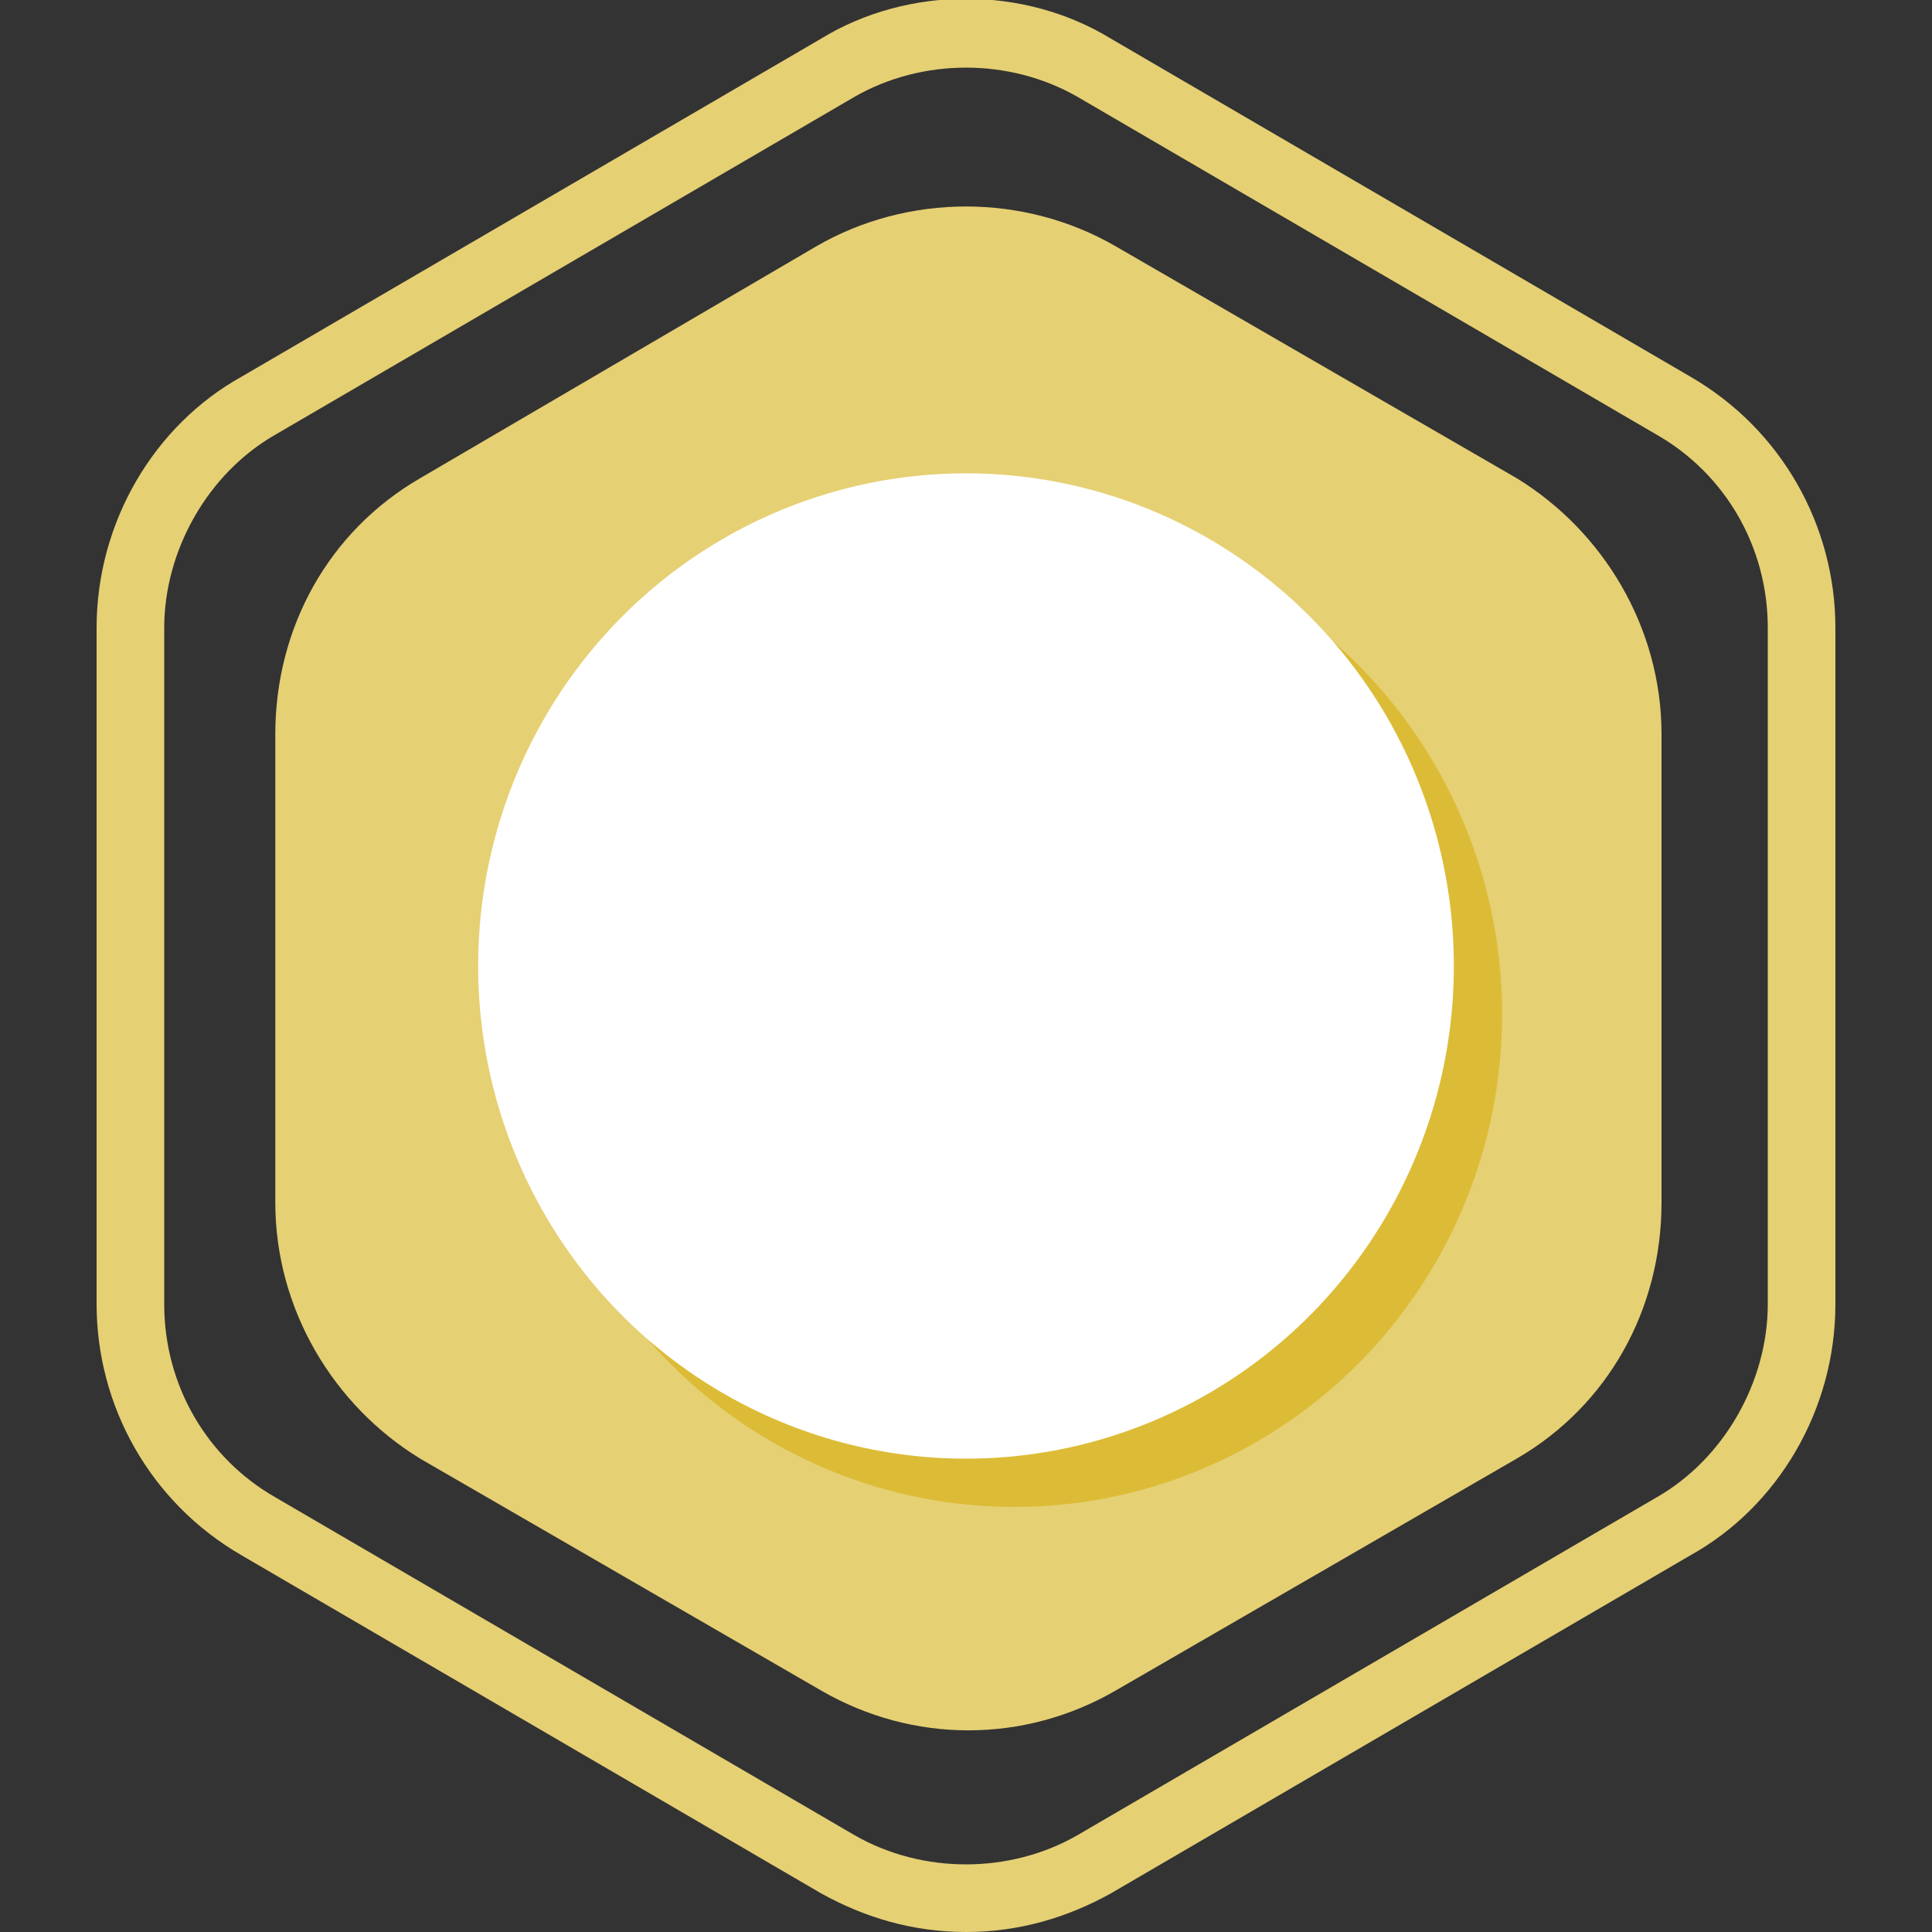 <?xml version="1.0" encoding="utf-8"?>
<!-- Generator: Adobe Illustrator 22.1.0, SVG Export Plug-In . SVG Version: 6.00 Build 0)  -->
<svg version="1.1" id="Layer_1" xmlns="http://www.w3.org/2000/svg" xmlns:xlink="http://www.w3.org/1999/xlink" x="0px" y="0px"
	 viewBox="0 0 40 40" style="enable-background:new 0 0 40 40;" xml:space="preserve">
<rect x="0" y="0" width="40" height="40" fill="#333333" stroke="none"/>
<style type="text/css">
    .shadow{fill:#dcbc37;}
    .st1{fill:#fff;}
    .color{fill:#e6d074;}
</style>
<path class="color" d="M20,40c-1.1,0-2.1-0.3-3-0.8l-12-7c-1.9-1.1-3-3.1-3-5.2V13c0-2.2,1.2-4.2,3-5.2l12-7c1.8-1.1,4.2-1.1,6,0l12,7
    c1.9,1.1,3,3.1,3,5.2v14c0,2.2-1.2,4.2-3,5.2l-12,7C22.1,39.7,21.1,40,20,40z M20,1.4c-0.8,0-1.6,0.2-2.3,0.6l-12,7
    c-1.4,0.8-2.3,2.4-2.3,4v14c0,1.7,0.9,3.2,2.3,4l12,7c1.4,0.8,3.2,0.8,4.6,0l12-7c1.4-0.8,2.3-2.4,2.3-4V13c0-1.7-0.9-3.2-2.3-4
    l-12-7C21.6,1.6,20.8,1.4,20,1.4z"/>
<path class="color" d="M16.9,5.1L8.7,9.9c-1.9,1.1-3,3.1-3,5.3v9.7c0,2.2,1.2,4.2,3,5.3l8.3,4.8c1.9,1.1,4.2,1.1,6.1,0l8.3-4.8
    c1.9-1.1,3-3.1,3-5.3v-9.7c0-2.2-1.2-4.2-3-5.3l-8.3-4.8C21.2,4,18.8,4,16.9,5.1z"/>
<ellipse id="_x3C_Ellipse-color_x3E_" class="shadow" cx="21" cy="21" rx="10.1" ry="10.2"/>
<ellipse id="_x3C_Ellipse-white_x3E_" class="st1" cx="20" cy="20" rx="10.1" ry="10.2"/>
</svg>
